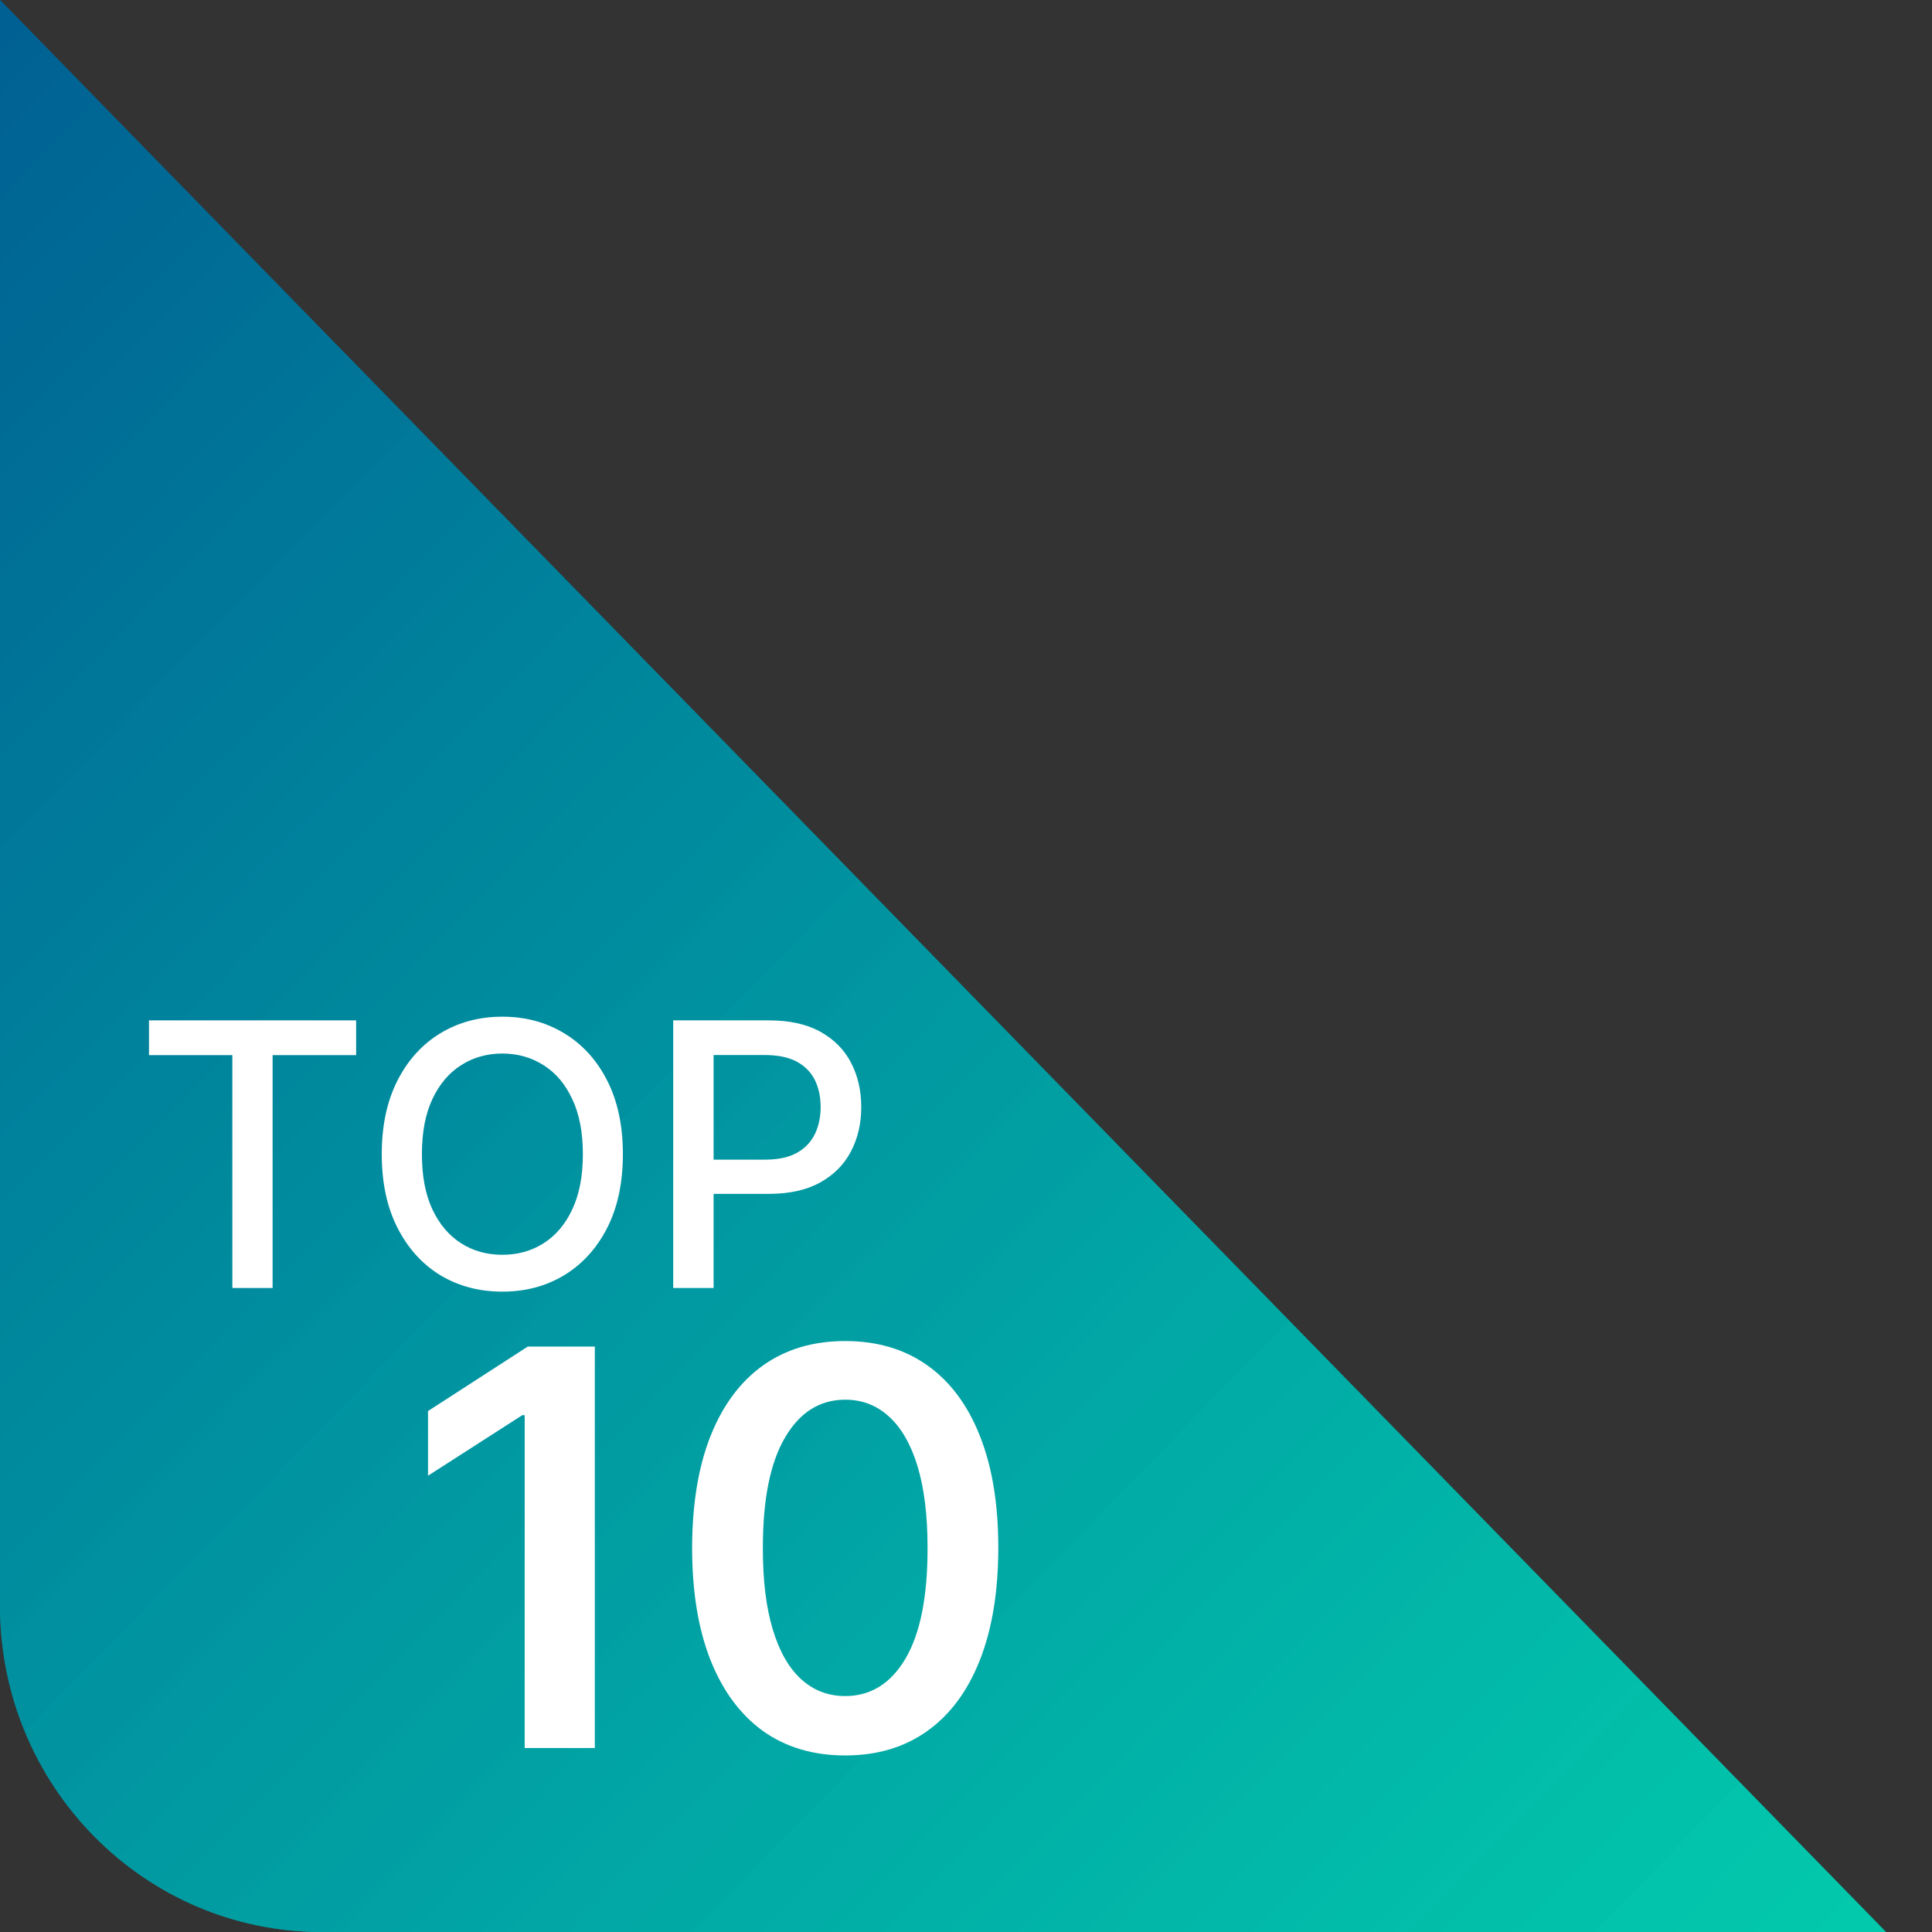 <svg width="42" height="42" viewBox="0 0 42 42" fill="none" xmlns="http://www.w3.org/2000/svg">
<rect x="0" y="0" width="42" height="42" fill="#333333" stroke="none"/>
<path fill-rule="evenodd" clip-rule="evenodd" d="M41 42H6.997C3.132 42 0 38.825 0 34.907V0L41 42Z" fill="url(#paint0_linear_971_2642)"/>
<path fill-rule="evenodd" clip-rule="evenodd" d="M41 42H6.997C3.132 42 0 38.825 0 34.907V0L41 42Z" fill="url(#paint1_linear_971_2642)"/>
<path d="M3.239 22.938V22.182H7.742V22.938H5.926V28H5.051V22.938H3.239ZM13.541 25.091C13.541 25.712 13.427 26.246 13.2 26.693C12.973 27.138 12.661 27.481 12.265 27.722C11.871 27.96 11.423 28.079 10.921 28.079C10.418 28.079 9.968 27.96 9.572 27.722C9.178 27.481 8.868 27.137 8.64 26.69C8.413 26.243 8.299 25.71 8.299 25.091C8.299 24.47 8.413 23.937 8.64 23.491C8.868 23.044 9.178 22.702 9.572 22.463C9.968 22.223 10.418 22.102 10.921 22.102C11.423 22.102 11.871 22.223 12.265 22.463C12.661 22.702 12.973 23.044 13.2 23.491C13.427 23.937 13.541 24.47 13.541 25.091ZM12.671 25.091C12.671 24.617 12.595 24.219 12.441 23.895C12.29 23.569 12.082 23.323 11.816 23.156C11.553 22.988 11.255 22.903 10.921 22.903C10.586 22.903 10.287 22.988 10.024 23.156C9.761 23.323 9.552 23.569 9.399 23.895C9.247 24.219 9.172 24.617 9.172 25.091C9.172 25.564 9.247 25.964 9.399 26.29C9.552 26.614 9.761 26.86 10.024 27.028C10.287 27.195 10.586 27.278 10.921 27.278C11.255 27.278 11.553 27.195 11.816 27.028C12.082 26.86 12.29 26.614 12.441 26.29C12.595 25.964 12.671 25.564 12.671 25.091ZM14.635 28V22.182H16.709C17.162 22.182 17.537 22.264 17.834 22.429C18.131 22.594 18.354 22.819 18.502 23.105C18.649 23.389 18.723 23.709 18.723 24.065C18.723 24.423 18.649 24.745 18.499 25.031C18.351 25.315 18.128 25.541 17.828 25.707C17.531 25.872 17.157 25.954 16.706 25.954H15.28V25.21H16.627C16.913 25.21 17.145 25.161 17.323 25.062C17.501 24.962 17.631 24.826 17.715 24.653C17.798 24.481 17.84 24.285 17.84 24.065C17.84 23.846 17.798 23.651 17.715 23.48C17.631 23.31 17.5 23.176 17.32 23.079C17.142 22.983 16.907 22.935 16.615 22.935H15.513V28H14.635Z" fill="white"/>
<path d="M12.931 29.273V38H11.406V30.764H11.355L9.305 32.081V30.675L11.474 29.273H12.931ZM18.374 38.162C17.678 38.162 17.082 37.984 16.584 37.629C16.09 37.271 15.71 36.756 15.443 36.082C15.178 35.409 15.046 34.595 15.046 33.641C15.049 32.692 15.182 31.884 15.447 31.216C15.714 30.546 16.095 30.034 16.589 29.682C17.086 29.329 17.681 29.153 18.374 29.153C19.067 29.153 19.663 29.329 20.16 29.682C20.657 30.034 21.038 30.546 21.302 31.216C21.569 31.886 21.702 32.695 21.702 33.641C21.702 34.595 21.569 35.41 21.302 36.087C21.038 36.76 20.657 37.274 20.16 37.629C19.666 37.984 19.07 38.162 18.374 38.162ZM18.374 36.871C18.928 36.871 19.366 36.598 19.687 36.053C20.008 35.504 20.167 34.7 20.164 33.641C20.164 32.942 20.092 32.354 19.947 31.876C19.802 31.399 19.595 31.038 19.325 30.794C19.058 30.55 18.741 30.428 18.374 30.428C17.823 30.428 17.387 30.702 17.066 31.25C16.745 31.796 16.584 32.592 16.584 33.641C16.582 34.345 16.653 34.938 16.798 35.418C16.942 35.898 17.148 36.26 17.416 36.504C17.685 36.749 18.005 36.871 18.374 36.871Z" fill="white"/>
<defs>
<linearGradient id="paint0_linear_971_2642" x1="35.995" y1="81.422" x2="-23.706" y2="23.142" gradientUnits="userSpaceOnUse">
<stop stop-color="#00FFBF" stop-opacity="0.7"/>
<stop offset="1" stop-color="#005E92"/>
</linearGradient>
<linearGradient id="paint1_linear_971_2642" x1="35.995" y1="81.422" x2="-23.706" y2="23.142" gradientUnits="userSpaceOnUse">
<stop stop-color="#00FFBF" stop-opacity="0.7"/>
<stop offset="1" stop-color="#005E92"/>
</linearGradient>
</defs>
</svg>
